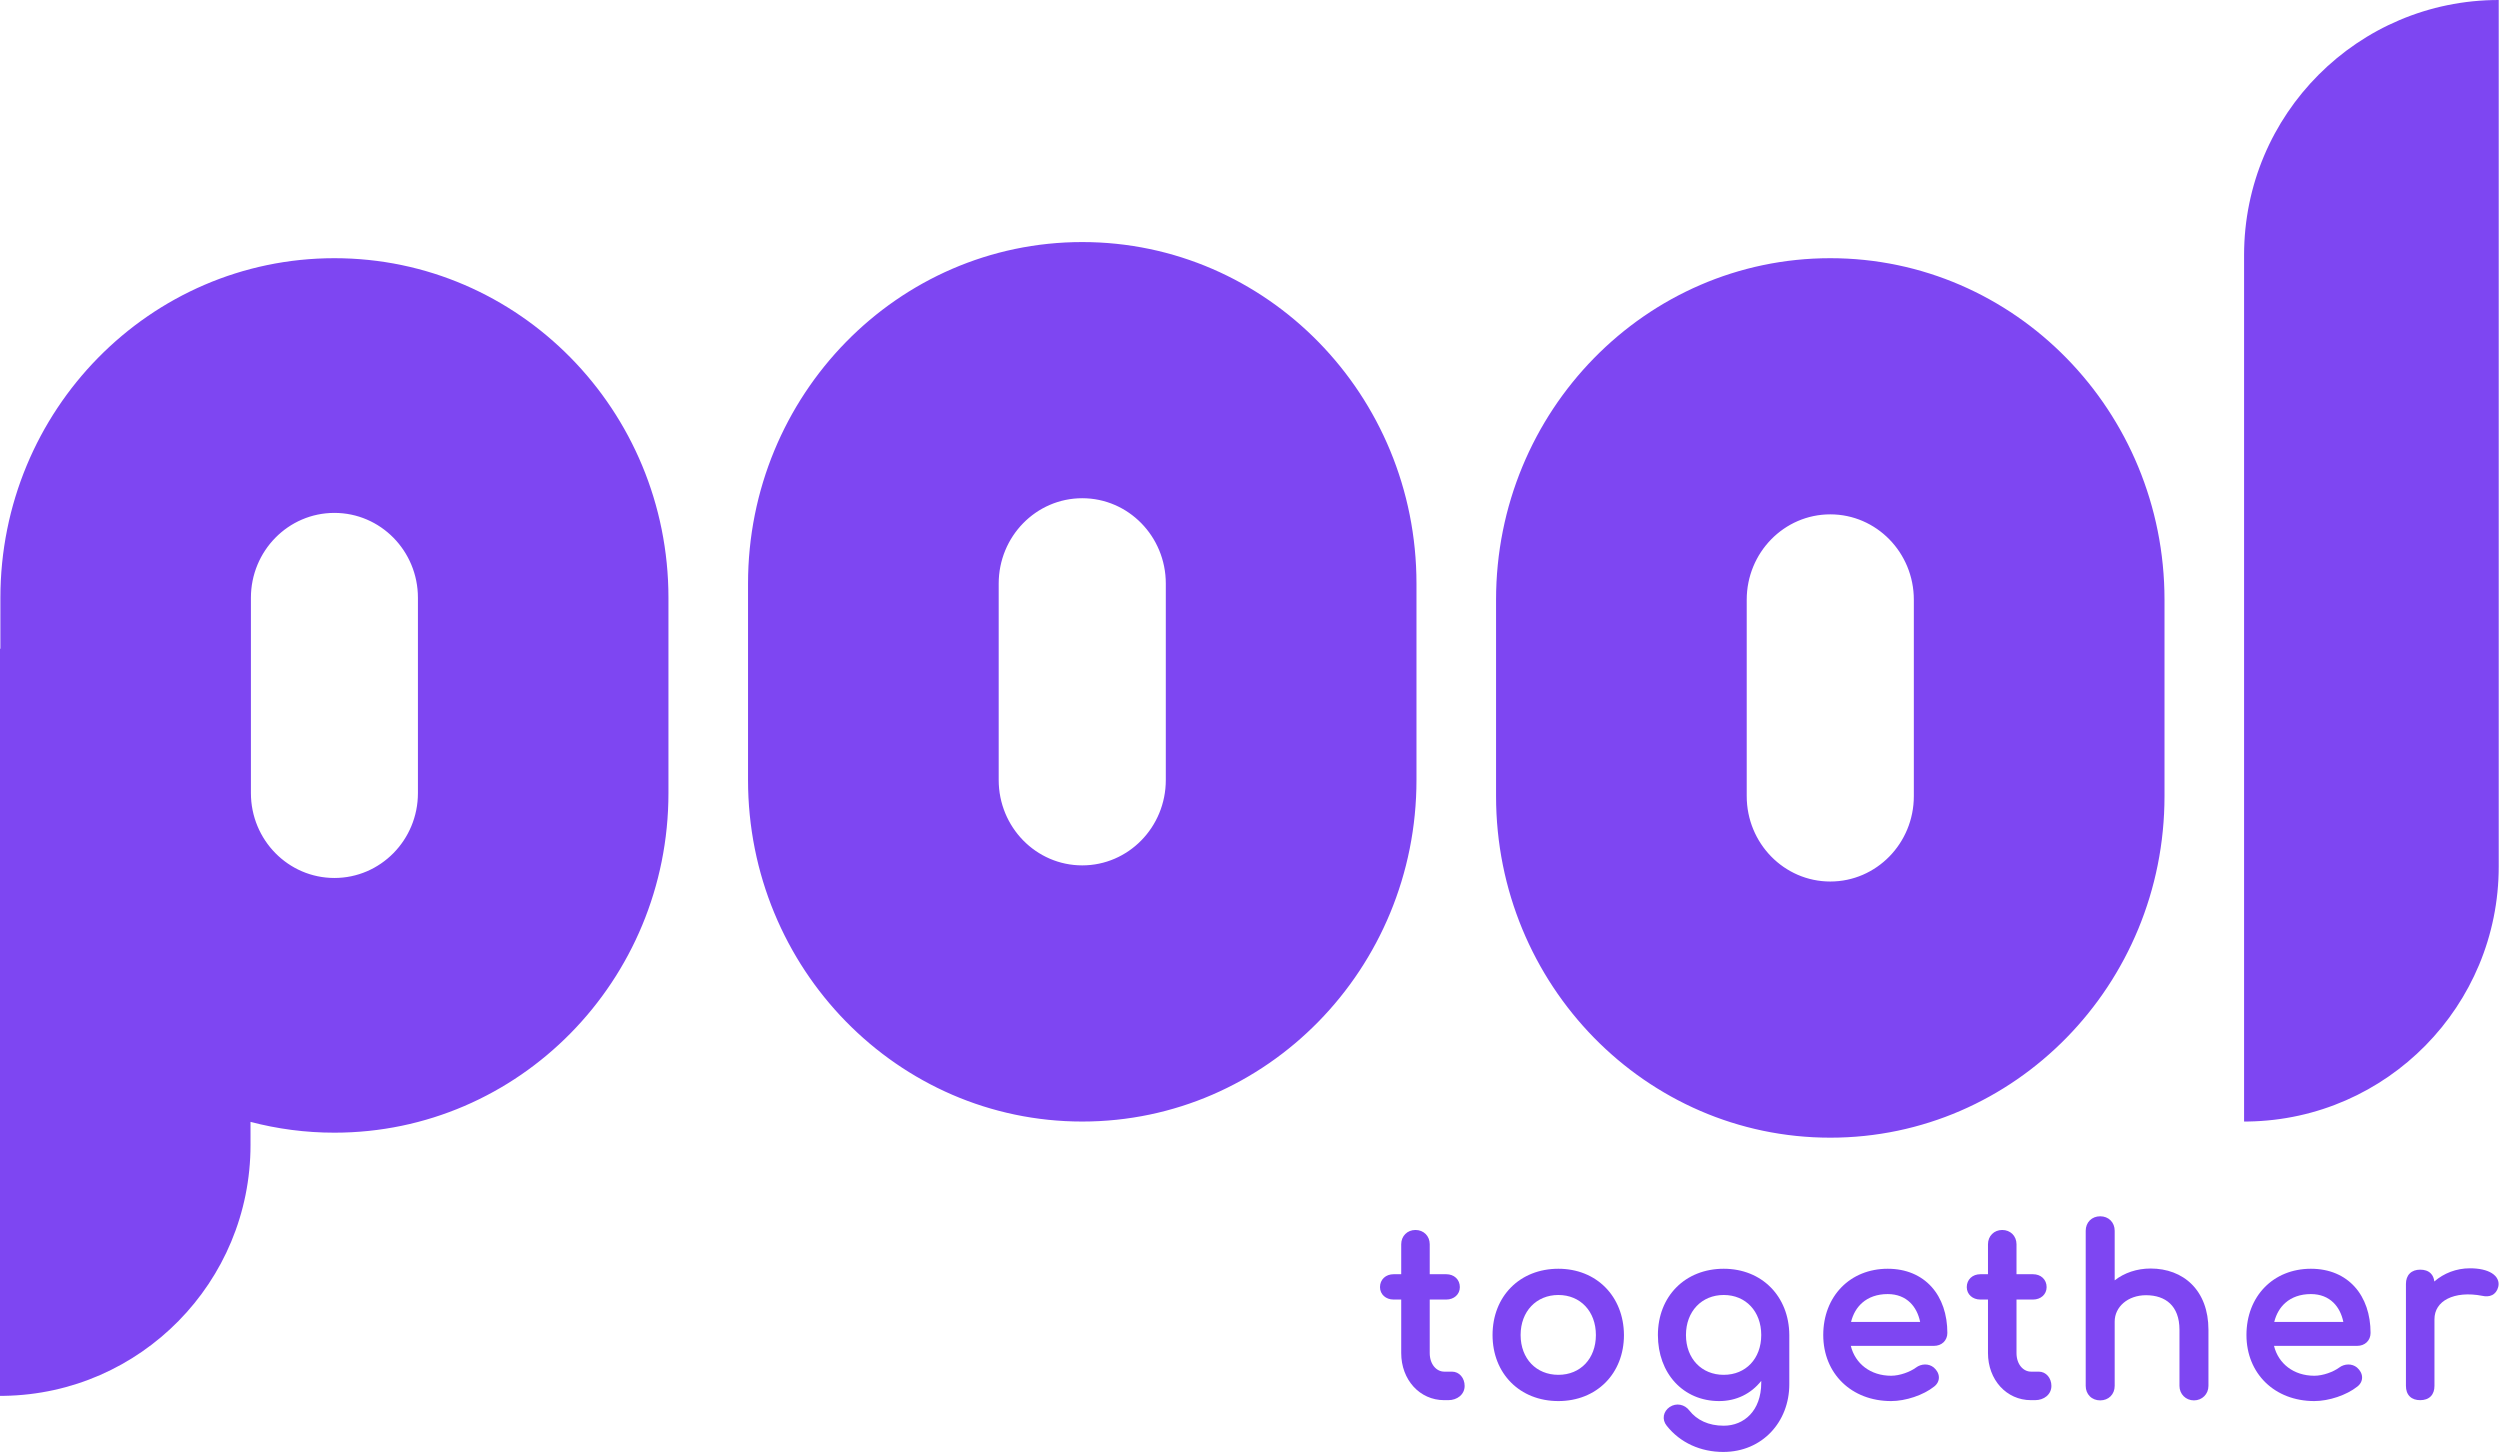 <svg width="489" height="284" viewBox="0 0 489 284" fill="none" xmlns="http://www.w3.org/2000/svg">
<path d="M65.413 50.503C101.497 50.503 130.749 80.244 130.749 116.93V155.126C130.749 191.812 101.497 221.552 65.413 221.552C59.745 221.552 54.245 220.819 49.001 219.439L49.002 223.948C49.002 250.786 27.5 272.593 0.81 273.027L0 273.033V126.894L0.075 126.892L0.077 116.93C0.077 80.244 29.329 50.503 65.413 50.503ZM358.002 50.503C394.108 50.503 423.377 80.414 423.377 117.31V155.724C423.377 192.62 394.108 222.53 358.002 222.53C321.897 222.53 292.628 192.62 292.628 155.724V117.31C292.628 80.414 321.897 50.503 358.002 50.503ZM211.688 47.347C247.794 47.347 277.063 77.257 277.063 114.153V152.567C277.063 189.463 247.794 219.374 211.688 219.374C175.583 219.374 146.314 189.463 146.314 152.567V114.153C146.314 77.257 175.583 47.347 211.688 47.347ZM488.751 0V169.48C488.751 196.76 466.895 218.926 439.766 219.367L438.942 219.374V49.893C438.942 22.338 461.242 0 488.751 0ZM358.002 100.608C348.976 100.608 341.659 108.086 341.659 117.31V155.724C341.659 164.948 348.976 172.425 358.002 172.425C367.029 172.425 374.346 164.948 374.346 155.724V117.31C374.346 108.086 367.029 100.608 358.002 100.608ZM65.413 100.323C56.392 100.323 49.079 107.758 49.079 116.93V155.126C49.079 164.297 56.392 171.732 65.413 171.732C74.434 171.732 81.747 164.297 81.747 155.126V116.93C81.747 107.758 74.434 100.323 65.413 100.323ZM211.688 97.452C202.662 97.452 195.345 104.929 195.345 114.153V152.567C195.345 161.791 202.662 169.269 211.688 169.269C220.715 169.269 228.032 161.791 228.032 152.567V114.153C228.032 104.929 220.715 97.452 211.688 97.452Z" fill="#7E46F2"/>
<path d="M284.006 268.293H282.489C280.98 268.293 279.655 266.871 279.655 264.656V254.192H282.891C284.397 254.192 285.546 253.188 285.546 251.76C285.546 251.038 285.279 250.396 284.79 249.937C284.303 249.48 283.636 249.239 282.891 249.239H279.655V243.371C279.655 241.769 278.469 240.582 276.867 240.582C275.264 240.582 274.078 241.769 274.078 243.371V249.239H272.583C271.838 249.239 271.17 249.48 270.684 249.937C270.195 250.396 269.928 251.038 269.928 251.76C269.928 253.188 271.077 254.192 272.583 254.192H274.078V264.656C274.078 269.866 277.67 273.871 282.489 273.871H283.292C285.026 273.871 286.483 272.768 286.483 271.082C286.483 269.553 285.454 268.293 284.006 268.293Z" fill="#7E46F2"/>
<path fill-rule="evenodd" clip-rule="evenodd" d="M317.646 261.131L317.646 261.127C317.599 253.556 312.271 248.168 304.817 248.168C301.066 248.168 297.841 249.501 295.552 251.808C293.264 254.114 291.943 257.361 291.943 261.131C291.943 264.879 293.264 268.115 295.552 270.415C297.841 272.716 301.066 274.049 304.817 274.049C308.545 274.049 311.76 272.715 314.042 270.415C316.325 268.115 317.646 264.879 317.646 261.131ZM304.817 253.3C306.991 253.3 308.816 254.112 310.1 255.478C311.385 256.846 312.157 258.801 312.157 261.131C312.157 263.46 311.386 265.404 310.101 266.76C308.818 268.115 306.993 268.917 304.817 268.917C302.639 268.917 300.802 268.114 299.508 266.759C298.213 265.401 297.432 263.458 297.432 261.131C297.432 256.502 300.512 253.3 304.817 253.3Z" fill="#7E46F2"/>
<path fill-rule="evenodd" clip-rule="evenodd" d="M337.07 284C332.681 284 328.676 282.241 326.015 278.883C325.521 278.277 325.335 277.57 325.454 276.892C325.573 276.219 325.982 275.626 326.582 275.217L326.587 275.214C327.923 274.323 329.54 274.724 330.416 275.872C331.904 277.771 334.185 278.868 337.159 278.868C339.161 278.868 340.985 278.13 342.31 276.733C343.635 275.336 344.5 273.239 344.5 270.457V270.103C342.527 272.589 339.659 274.049 336.267 274.049C332.77 274.049 329.764 272.705 327.635 270.4C325.509 268.098 324.286 264.867 324.286 261.131C324.286 257.361 325.606 254.114 327.895 251.808C330.183 249.501 333.409 248.168 337.159 248.168C344.614 248.168 349.942 253.556 349.988 261.127L349.988 261.131L349.988 270.769C349.988 278.101 344.722 284 337.07 284ZM337.159 268.917C334.982 268.917 333.145 268.114 331.851 266.759C330.555 265.401 329.774 263.458 329.774 261.131C329.774 256.502 332.855 253.3 337.159 253.3C339.334 253.3 341.159 254.112 342.442 255.478C343.728 256.846 344.5 258.801 344.5 261.131C344.5 263.46 343.728 265.404 342.444 266.76C341.161 268.115 339.336 268.917 337.159 268.917Z" fill="#7E46F2"/>
<path fill-rule="evenodd" clip-rule="evenodd" d="M378.245 267.483C377.264 266.675 375.818 266.708 374.746 267.511C373.63 268.337 371.605 269.096 369.903 269.096C365.857 269.096 362.87 266.722 362.018 263.25H378.292C379.02 263.25 379.677 263.006 380.156 262.55C380.636 262.091 380.903 261.451 380.903 260.729C380.903 257.097 379.833 253.953 377.815 251.71C375.79 249.461 372.855 248.168 369.234 248.168C365.569 248.168 362.409 249.504 360.166 251.812C357.924 254.118 356.628 257.364 356.628 261.131C356.628 264.885 357.998 268.123 360.361 270.422C362.723 272.719 366.047 274.049 369.903 274.049C372.74 274.049 376.21 272.898 378.325 271.207C378.937 270.733 379.269 270.08 379.246 269.373C379.223 268.676 378.858 268.015 378.257 267.492L378.245 267.483ZM369.234 253.121C371.107 253.121 372.581 253.752 373.652 254.802C374.601 255.734 375.261 257.023 375.578 258.565H362.067C362.448 257.022 363.199 255.738 364.268 254.808C365.481 253.753 367.142 253.121 369.234 253.121Z" fill="#7E46F2"/>
<path d="M398.778 268.293H397.261C395.753 268.293 394.428 266.871 394.428 264.656V254.192H397.663C399.169 254.192 400.318 253.188 400.318 251.76C400.318 251.038 400.051 250.396 399.562 249.937C399.076 249.48 398.408 249.239 397.663 249.239H394.428V243.371C394.428 241.769 393.241 240.582 391.639 240.582C390.037 240.582 388.85 241.769 388.85 243.371V249.239H387.355C386.61 249.239 385.942 249.48 385.456 249.937C384.967 250.396 384.7 251.038 384.7 251.76C384.7 253.188 385.849 254.192 387.355 254.192H388.85V264.656C388.85 269.866 392.442 273.871 397.261 273.871H398.064C399.798 273.871 401.255 272.768 401.255 271.082C401.255 269.553 400.226 268.293 398.778 268.293Z" fill="#7E46F2"/>
<path d="M420.66 248.123C417.965 248.123 415.523 248.966 413.632 250.436V240.738C413.632 239.935 413.348 239.22 412.832 238.704C412.317 238.188 411.601 237.905 410.798 237.905C409.995 237.905 409.28 238.188 408.764 238.704C408.248 239.22 407.965 239.935 407.965 240.738V271.082C407.965 271.885 408.248 272.6 408.764 273.116C409.28 273.632 409.995 273.915 410.798 273.915C411.601 273.915 412.317 273.632 412.832 273.116C413.348 272.6 413.632 271.885 413.632 271.082V258.498C413.632 255.63 416.195 253.344 419.767 253.344C421.698 253.344 423.319 253.884 424.454 254.96C425.584 256.029 426.305 257.698 426.305 260.104V271.082C426.305 272.684 427.536 273.915 429.138 273.915C430.74 273.915 431.972 272.684 431.972 271.082V260.104C431.972 256.282 430.771 253.274 428.724 251.221C426.679 249.17 423.84 248.123 420.66 248.123Z" fill="#7E46F2"/>
<path fill-rule="evenodd" clip-rule="evenodd" d="M461.071 263.25H444.796C445.648 266.722 448.635 269.096 452.682 269.096C454.383 269.096 456.41 268.336 457.525 267.51C458.597 266.708 460.043 266.675 461.024 267.483L461.035 267.493C461.636 268.015 462.001 268.676 462.024 269.373C462.048 270.081 461.715 270.733 461.103 271.208C458.988 272.898 455.518 274.049 452.682 274.049C448.825 274.049 445.502 272.719 443.14 270.422C440.776 268.123 439.406 264.885 439.406 261.131C439.406 257.364 440.702 254.118 442.944 251.812C445.187 249.504 448.347 248.168 452.012 248.168C455.633 248.168 458.568 249.461 460.593 251.71C462.611 253.953 463.681 257.097 463.681 260.729C463.681 261.451 463.414 262.091 462.934 262.55C462.455 263.006 461.799 263.25 461.071 263.25ZM452.012 253.121C453.886 253.121 455.359 253.752 456.43 254.802C457.379 255.734 458.039 257.023 458.356 258.565H444.845C445.226 257.022 445.977 255.738 447.046 254.808C448.259 253.753 449.921 253.121 452.012 253.121Z" fill="#7E46F2"/>
<path d="M483.118 248.079C480.459 248.079 477.995 249.05 476.154 250.661C476.084 250.033 475.865 249.486 475.453 249.073C474.94 248.56 474.217 248.346 473.391 248.346C472.574 248.346 471.857 248.578 471.345 249.09C470.833 249.602 470.602 250.319 470.602 251.135V271.082C470.602 271.916 470.831 272.637 471.348 273.147C471.864 273.655 472.582 273.871 473.391 273.871C474.225 273.871 474.946 273.641 475.456 273.124C475.964 272.608 476.18 271.89 476.18 271.082V258.052C476.18 256.232 477.123 254.851 478.752 254.026C480.404 253.19 482.776 252.926 485.546 253.466C486.201 253.616 486.875 253.606 487.454 253.32C488.054 253.024 488.468 252.472 488.657 251.717C488.788 251.193 488.739 250.674 488.508 250.2C488.281 249.733 487.895 249.343 487.403 249.034C486.426 248.421 484.959 248.079 483.118 248.079Z" fill="#7E46F2"/>
</svg>
